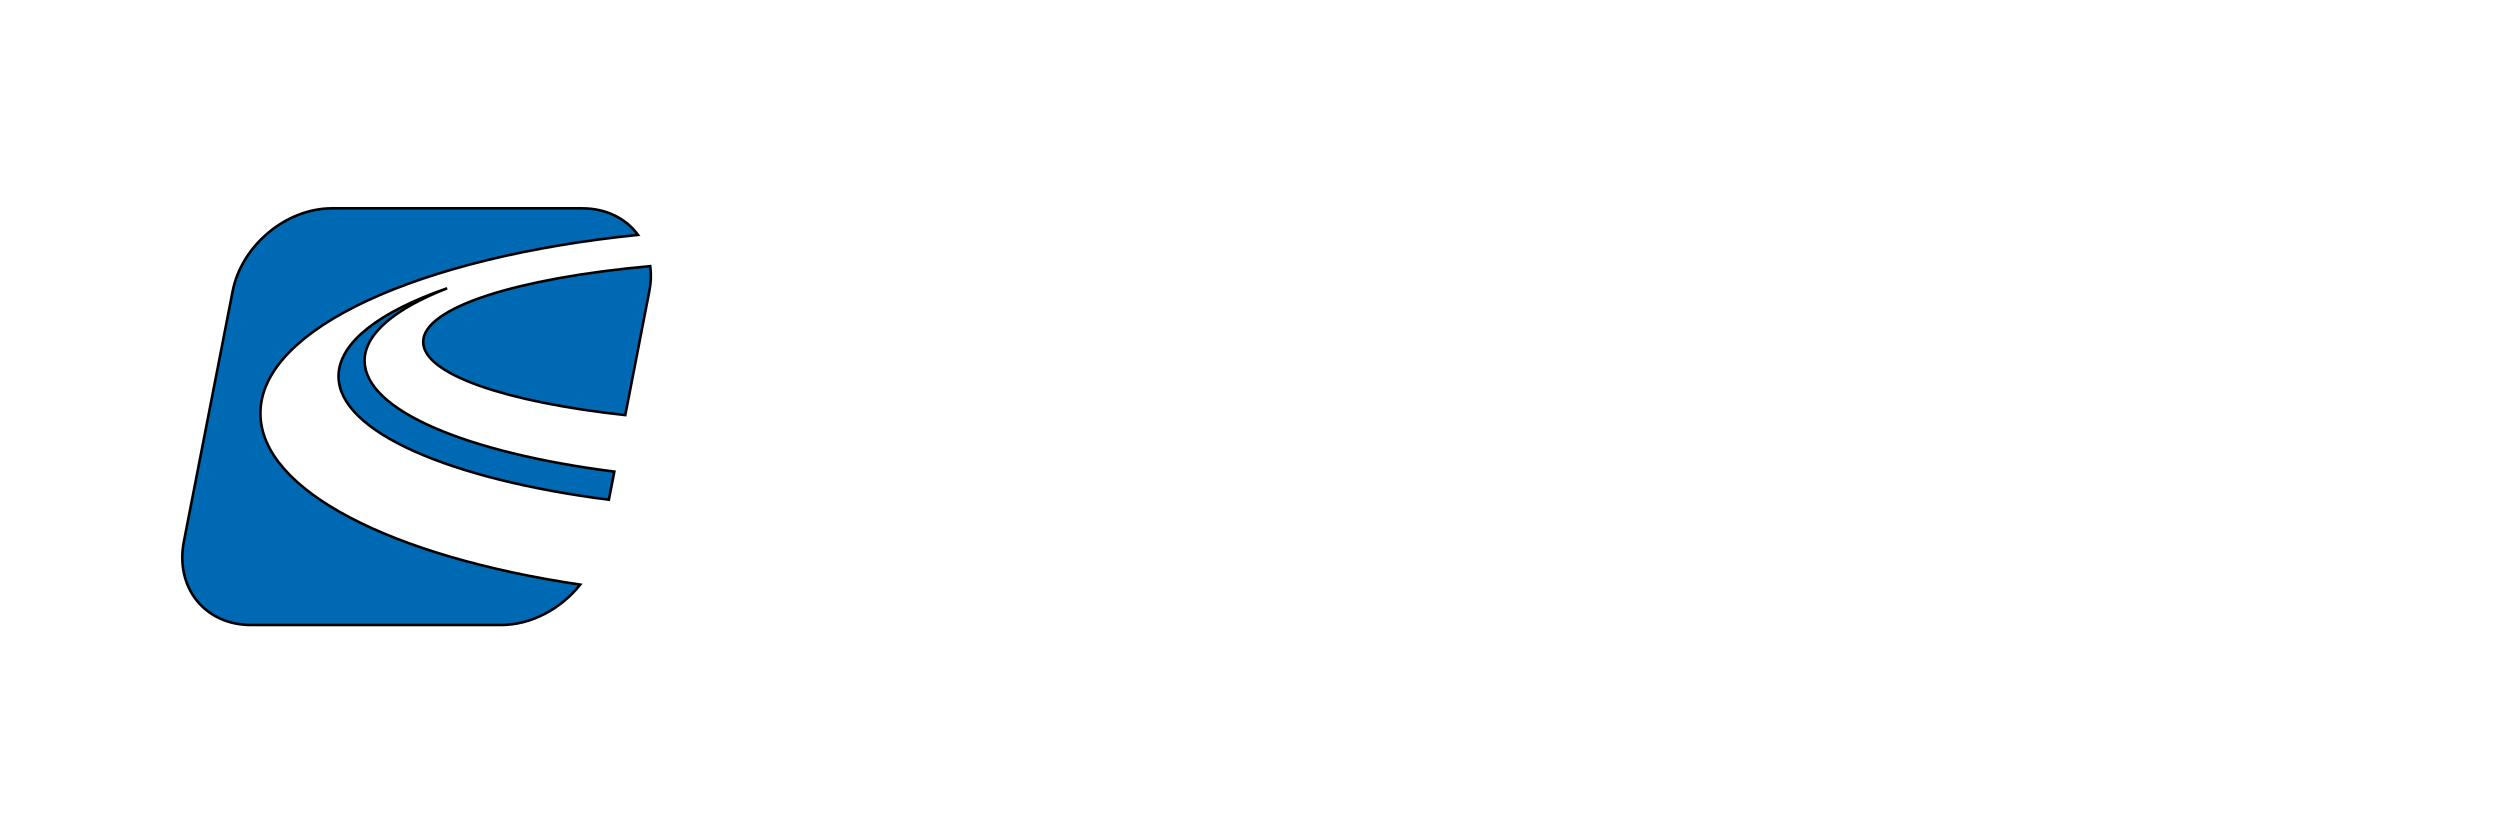 <?xml version="1.0" encoding="iso-8859-1"?><!-- Generator: Adobe Illustrator 18.1.0, SVG Export Plug-In . SVG Version: 6.00 Build 0)  --><!DOCTYPE svg  PUBLIC '-//W3C//DTD SVG 1.1//EN'  'http://www.w3.org/Graphics/SVG/1.1/DTD/svg11.dtd'><svg enable-background="new 0 0 960 320" id="Ebene_1" version="1.1" viewBox="0 0 960 320" x="0px" xml:space="preserve" xmlns="http://www.w3.org/2000/svg" xmlns:xlink="http://www.w3.org/1999/xlink" y="0px">
	

	
	

	<g>
		
	
		
		
	
		<path animation_id="1" d="M100,158.7c0-32.6,61.3-60,145-68.5c-4.6-6.3-12.2-10.2-21.5-10.2h-96c-17.7,0-34.8,14.3-38.2,32l-18.7,96   c-3.4,17.7,8.1,32,25.8,32h96c11.6,0,23-6.2,30.4-15.5C150.7,213.8,100,188.4,100,158.7z M140,138.5c0-10.4,11.8-20,31.7-27.8   c-26,9-41.7,20.9-41.7,33.8c0,21.3,42.8,39.6,103.8,47.4l2.1-10.8C179.4,173.9,140,157.6,140,138.5z M249.7,102.2   c-51.1,4.6-87.2,15.9-87.2,29.1c0,12.4,31.7,23.1,77.6,28.1l9.2-47.4C250,108.6,250.1,105.3,249.7,102.2z" fill="#0069B4" stroke="black"/>
		

	</g>
	

	<g>
		
	
		
		
	
		
		
	
		
		
	
		
		
	
		
		
	
		
		
	
		
		
	
		
		

	</g>
	

</svg>